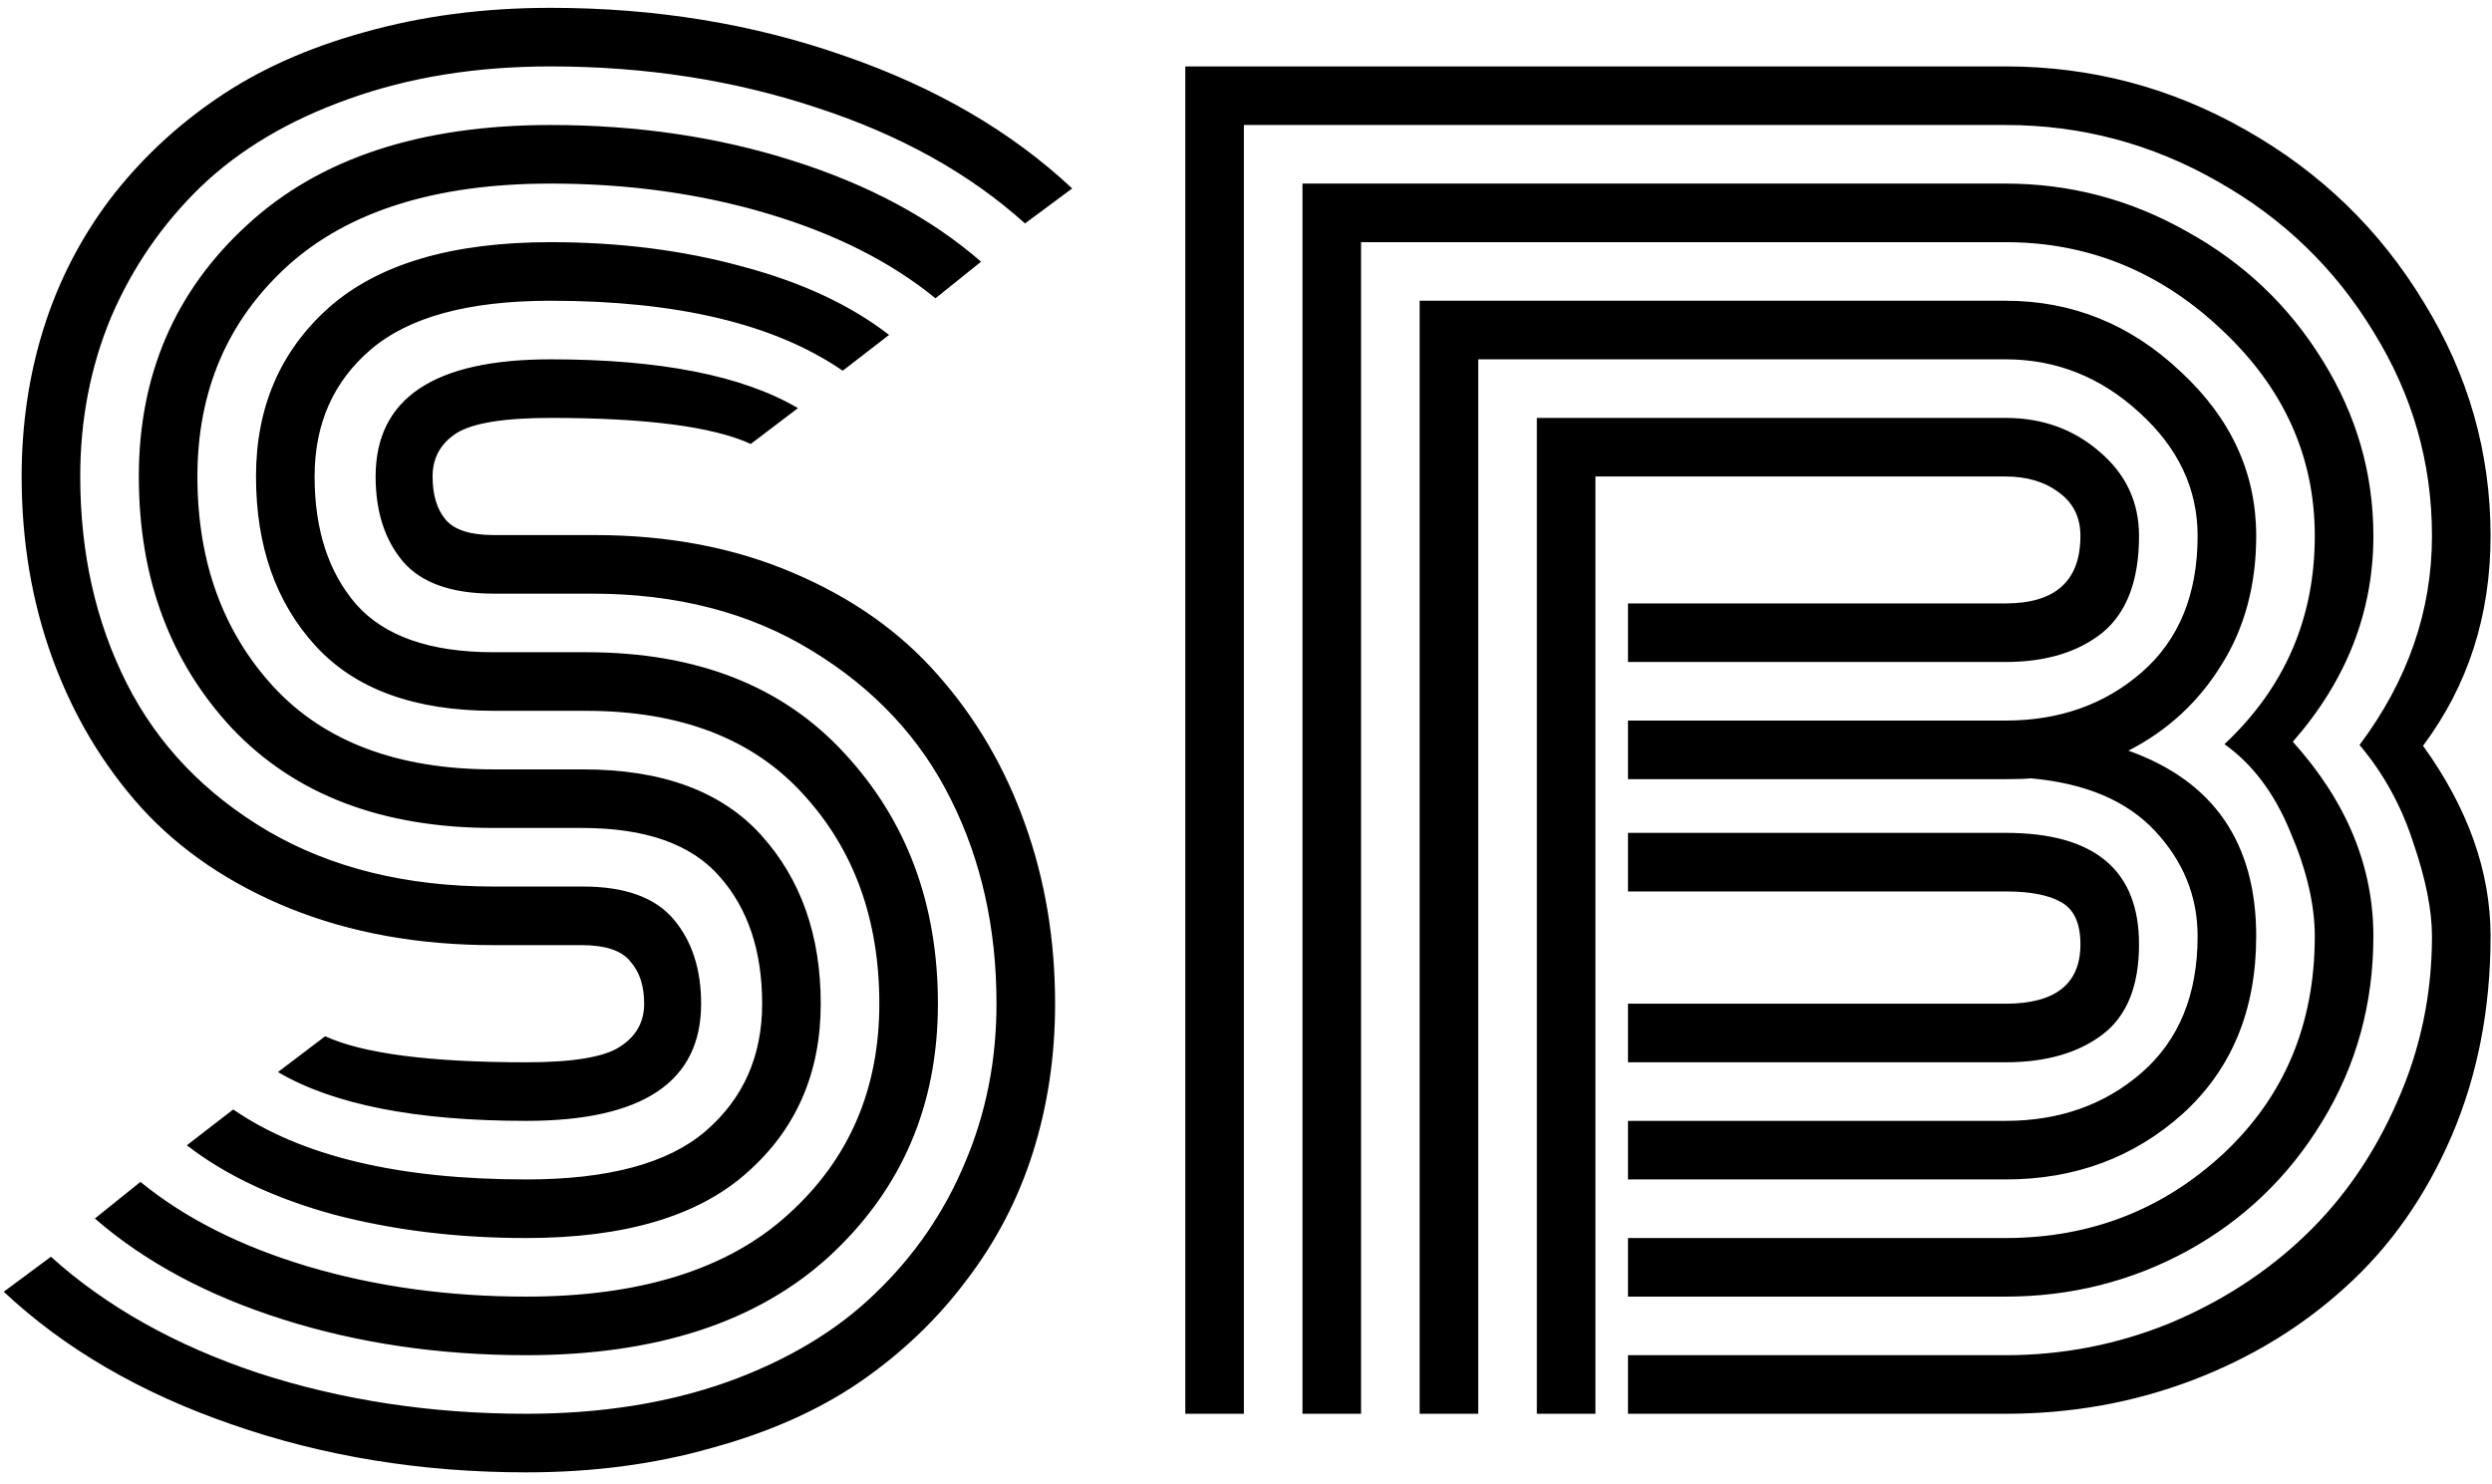 <svg width="178" height="106" viewBox="0 0 178 106" fill="none" xmlns="http://www.w3.org/2000/svg">
<path d="M42.291 42.41H35.258C32.274 42.41 30.124 41.654 28.806 40.143C27.489 38.593 26.83 36.559 26.83 34.04C26.83 28.46 30.996 25.67 39.327 25.67C47.154 25.67 53.044 26.832 56.997 29.157L53.626 31.715C50.913 30.475 46.147 29.855 39.327 29.855C35.994 29.855 33.747 30.223 32.584 30.959C31.461 31.696 30.899 32.722 30.899 34.04C30.899 35.358 31.209 36.384 31.829 37.121C32.449 37.857 33.592 38.225 35.258 38.225H42.466C47.697 38.225 52.405 39.116 56.59 40.899C60.814 42.681 64.282 45.123 66.994 48.222C69.707 51.284 71.78 54.829 73.214 58.859C74.647 62.851 75.364 67.132 75.364 71.705C75.364 75.425 74.841 78.951 73.795 82.284C72.749 85.616 71.16 88.677 69.029 91.468C66.936 94.257 64.398 96.679 61.414 98.733C58.469 100.748 54.943 102.318 50.836 103.441C46.767 104.604 42.349 105.185 37.583 105.185C30.104 105.185 23.091 104.042 16.542 101.756C10.032 99.508 4.607 96.35 0.267 92.281L3.638 89.782C7.591 93.347 12.531 96.118 18.46 98.094C24.427 100.031 30.802 101 37.583 101C42.892 101 47.678 100.244 51.94 98.733C56.241 97.183 59.767 95.071 62.519 92.397C65.309 89.724 67.44 86.624 68.912 83.097C70.424 79.571 71.179 75.774 71.179 71.705C71.179 66.319 70.094 61.456 67.924 57.116C65.754 52.737 62.441 49.191 57.985 46.479C53.568 43.766 48.336 42.41 42.291 42.41ZM35.258 46.595H41.884C49.751 46.595 55.892 48.998 60.31 53.803C64.766 58.608 66.994 64.575 66.994 71.705C66.994 78.951 64.418 84.957 59.264 89.724C54.11 94.451 46.883 96.815 37.583 96.815C31.383 96.815 25.59 95.963 20.204 94.257C14.818 92.552 10.342 90.15 6.777 87.05L10.032 84.434C13.209 87.031 17.201 89.046 22.006 90.479C26.849 91.913 32.042 92.63 37.583 92.63C45.759 92.63 51.998 90.673 56.299 86.759C60.639 82.846 62.809 77.828 62.809 71.705C62.809 65.66 60.988 60.661 57.346 56.709C53.742 52.756 48.569 50.78 41.826 50.78H35.258C29.601 50.78 25.358 49.23 22.529 46.13C19.7 43.03 18.286 39 18.286 34.04C18.286 29.08 20.029 25.05 23.517 21.95C27.043 18.85 32.313 17.3 39.327 17.3C44.248 17.3 48.821 17.881 53.044 19.044C57.268 20.168 60.756 21.795 63.507 23.926L60.194 26.484C55.35 23.151 48.394 21.485 39.327 21.485C33.476 21.485 29.194 22.648 26.481 24.973C23.808 27.259 22.471 30.281 22.471 34.04C22.471 37.837 23.459 40.879 25.435 43.166C27.45 45.452 30.724 46.595 35.258 46.595ZM35.258 54.965H41.652C47.309 54.965 51.553 56.534 54.381 59.673C57.21 62.812 58.624 66.823 58.624 71.705C58.624 76.665 56.861 80.695 53.335 83.795C49.847 86.895 44.597 88.445 37.583 88.445C32.662 88.445 28.07 87.883 23.808 86.759C19.584 85.597 16.096 83.95 13.345 81.819L16.658 79.261C21.502 82.594 28.477 84.26 37.583 84.26C43.434 84.26 47.697 83.117 50.371 80.831C53.083 78.506 54.439 75.464 54.439 71.705C54.439 67.946 53.432 64.924 51.417 62.638C49.402 60.312 46.127 59.15 41.594 59.15H35.258C27.314 59.15 21.095 56.786 16.6 52.059C12.144 47.292 9.916 41.286 9.916 34.04C9.916 26.794 12.492 20.807 17.646 16.079C22.8 11.313 30.027 8.93 39.327 8.93C45.527 8.93 51.301 9.783 56.648 11.488C62.034 13.193 66.51 15.595 70.075 18.695L66.82 21.311C63.642 18.714 59.651 16.699 54.846 15.266C50.041 13.832 44.868 13.115 39.327 13.115C31.151 13.115 24.892 15.072 20.552 18.986C16.251 22.899 14.101 27.918 14.101 34.04C14.101 40.124 15.922 45.142 19.564 49.094C23.207 53.008 28.438 54.965 35.258 54.965ZM35.258 63.335H41.652C44.636 63.335 46.786 64.11 48.104 65.66C49.421 67.21 50.08 69.225 50.08 71.705C50.08 77.285 45.914 80.075 37.583 80.075C29.717 80.075 23.808 78.912 19.855 76.588L23.226 74.03C25.939 75.27 30.724 75.89 37.583 75.89C40.916 75.89 43.144 75.522 44.267 74.786C45.43 74.049 46.011 73.022 46.011 71.705C46.011 70.426 45.682 69.419 45.023 68.683C44.403 67.907 43.241 67.52 41.536 67.52H35.258C29.911 67.52 25.067 66.648 20.727 64.904C16.426 63.161 12.88 60.758 10.09 57.697C7.339 54.636 5.227 51.09 3.754 47.06C2.282 43.03 1.546 38.69 1.546 34.04C1.546 30.32 2.069 26.794 3.115 23.461C4.161 20.129 5.731 17.067 7.823 14.277C9.954 11.488 12.492 9.085 15.438 7.07C18.421 5.016 21.948 3.428 26.016 2.304C30.124 1.141 34.561 0.56 39.327 0.56C46.806 0.56 53.8 1.703 60.31 3.989C66.82 6.237 72.245 9.395 76.585 13.464L73.214 15.963C69.261 12.398 64.321 9.647 58.392 7.709C52.463 5.733 46.108 4.745 39.327 4.745C34.018 4.745 29.213 5.52 24.912 7.07C20.649 8.581 17.123 10.674 14.333 13.348C11.582 16.021 9.451 19.121 7.939 22.648C6.467 26.174 5.731 29.971 5.731 34.04C5.731 39.504 6.835 44.425 9.044 48.804C11.252 53.182 14.624 56.709 19.157 59.383C23.691 62.017 29.058 63.335 35.258 63.335ZM148.602 67.462C148.602 65.951 148.137 64.943 147.207 64.439C146.316 63.936 144.998 63.684 143.254 63.684H116.284V59.499H143.254C149.609 59.499 152.787 62.153 152.787 67.462C152.787 70.446 151.915 72.596 150.171 73.914C148.428 75.231 146.122 75.89 143.254 75.89H116.284V71.705H143.254C146.819 71.705 148.602 70.291 148.602 67.462ZM113.959 101H109.774V29.855H143.254C145.889 29.855 148.137 30.669 149.997 32.296C151.857 33.885 152.787 35.881 152.787 38.283C152.787 41.461 151.915 43.766 150.171 45.2C148.428 46.595 146.122 47.292 143.254 47.292H116.284V43.108H143.254C146.819 43.108 148.602 41.499 148.602 38.283C148.602 36.966 148.098 35.939 147.091 35.203C146.083 34.428 144.804 34.04 143.254 34.04H113.959V101ZM116.284 51.477H143.254C147.091 51.477 150.326 50.334 152.961 48.048C155.635 45.723 156.972 42.468 156.972 38.283C156.972 34.912 155.577 31.967 152.787 29.448C150.036 26.929 146.858 25.67 143.254 25.67H105.589V101H101.404V21.485H143.254C148.021 21.485 152.186 23.171 155.751 26.542C159.355 29.874 161.157 33.788 161.157 38.283C161.157 41.809 160.324 44.89 158.658 47.525C157.03 50.16 154.821 52.194 152.031 53.628C158.115 55.798 161.157 60.216 161.157 66.881C161.157 72.151 159.413 76.374 155.926 79.552C152.438 82.691 148.214 84.26 143.254 84.26H116.284V80.075H143.254C147.091 80.075 150.326 78.932 152.961 76.646C155.635 74.321 156.972 71.066 156.972 66.881C156.972 64.052 155.964 61.553 153.949 59.383C151.934 57.212 148.97 55.953 145.056 55.604C144.669 55.643 144.068 55.663 143.254 55.663H116.284V51.477ZM169.527 38.283C169.527 43.708 167.609 48.61 163.773 52.989C167.609 57.251 169.527 61.882 169.527 66.881C169.527 71.724 168.306 76.142 165.865 80.133C163.463 84.086 160.246 87.166 156.216 89.375C152.225 91.545 147.904 92.63 143.254 92.63H116.284V88.445H143.254C149.299 88.445 154.492 86.43 158.832 82.4C163.172 78.331 165.342 73.158 165.342 66.881C165.342 64.633 164.761 62.153 163.598 59.441C162.474 56.689 160.905 54.597 158.89 53.163C163.191 49.133 165.342 44.173 165.342 38.283C165.342 32.626 163.133 27.724 158.716 23.578C154.298 19.392 149.144 17.3 143.254 17.3H97.219V101H93.034V13.115H143.254C147.866 13.115 152.186 14.258 156.216 16.544C160.285 18.792 163.521 21.872 165.923 25.786C168.326 29.661 169.527 33.827 169.527 38.283ZM168.539 53.221C171.988 48.61 173.712 43.631 173.712 38.283C173.712 33.052 172.317 28.189 169.527 23.694C166.776 19.16 163.056 15.576 158.367 12.941C153.678 10.267 148.641 8.93 143.254 8.93H88.849V101H84.664V4.745H143.254C149.377 4.745 155.093 6.256 160.401 9.279C165.749 12.301 169.992 16.409 173.131 21.601C176.308 26.755 177.897 32.316 177.897 38.283C177.897 43.979 176.289 48.978 173.073 53.279C176.289 57.736 177.897 62.269 177.897 66.881C177.897 72.073 176.967 76.839 175.107 81.179C173.247 85.481 170.728 89.065 167.551 91.933C164.412 94.8 160.75 97.028 156.565 98.617C152.38 100.206 147.943 101 143.254 101H116.284V96.815H143.254C147.323 96.815 151.218 96.059 154.938 94.548C158.658 92.998 161.893 90.906 164.644 88.271C167.396 85.636 169.585 82.458 171.213 78.738C172.879 75.018 173.712 71.066 173.712 66.881C173.712 65.021 173.266 62.792 172.375 60.196C171.523 57.561 170.244 55.236 168.539 53.221Z" fill="black"/>
</svg>
